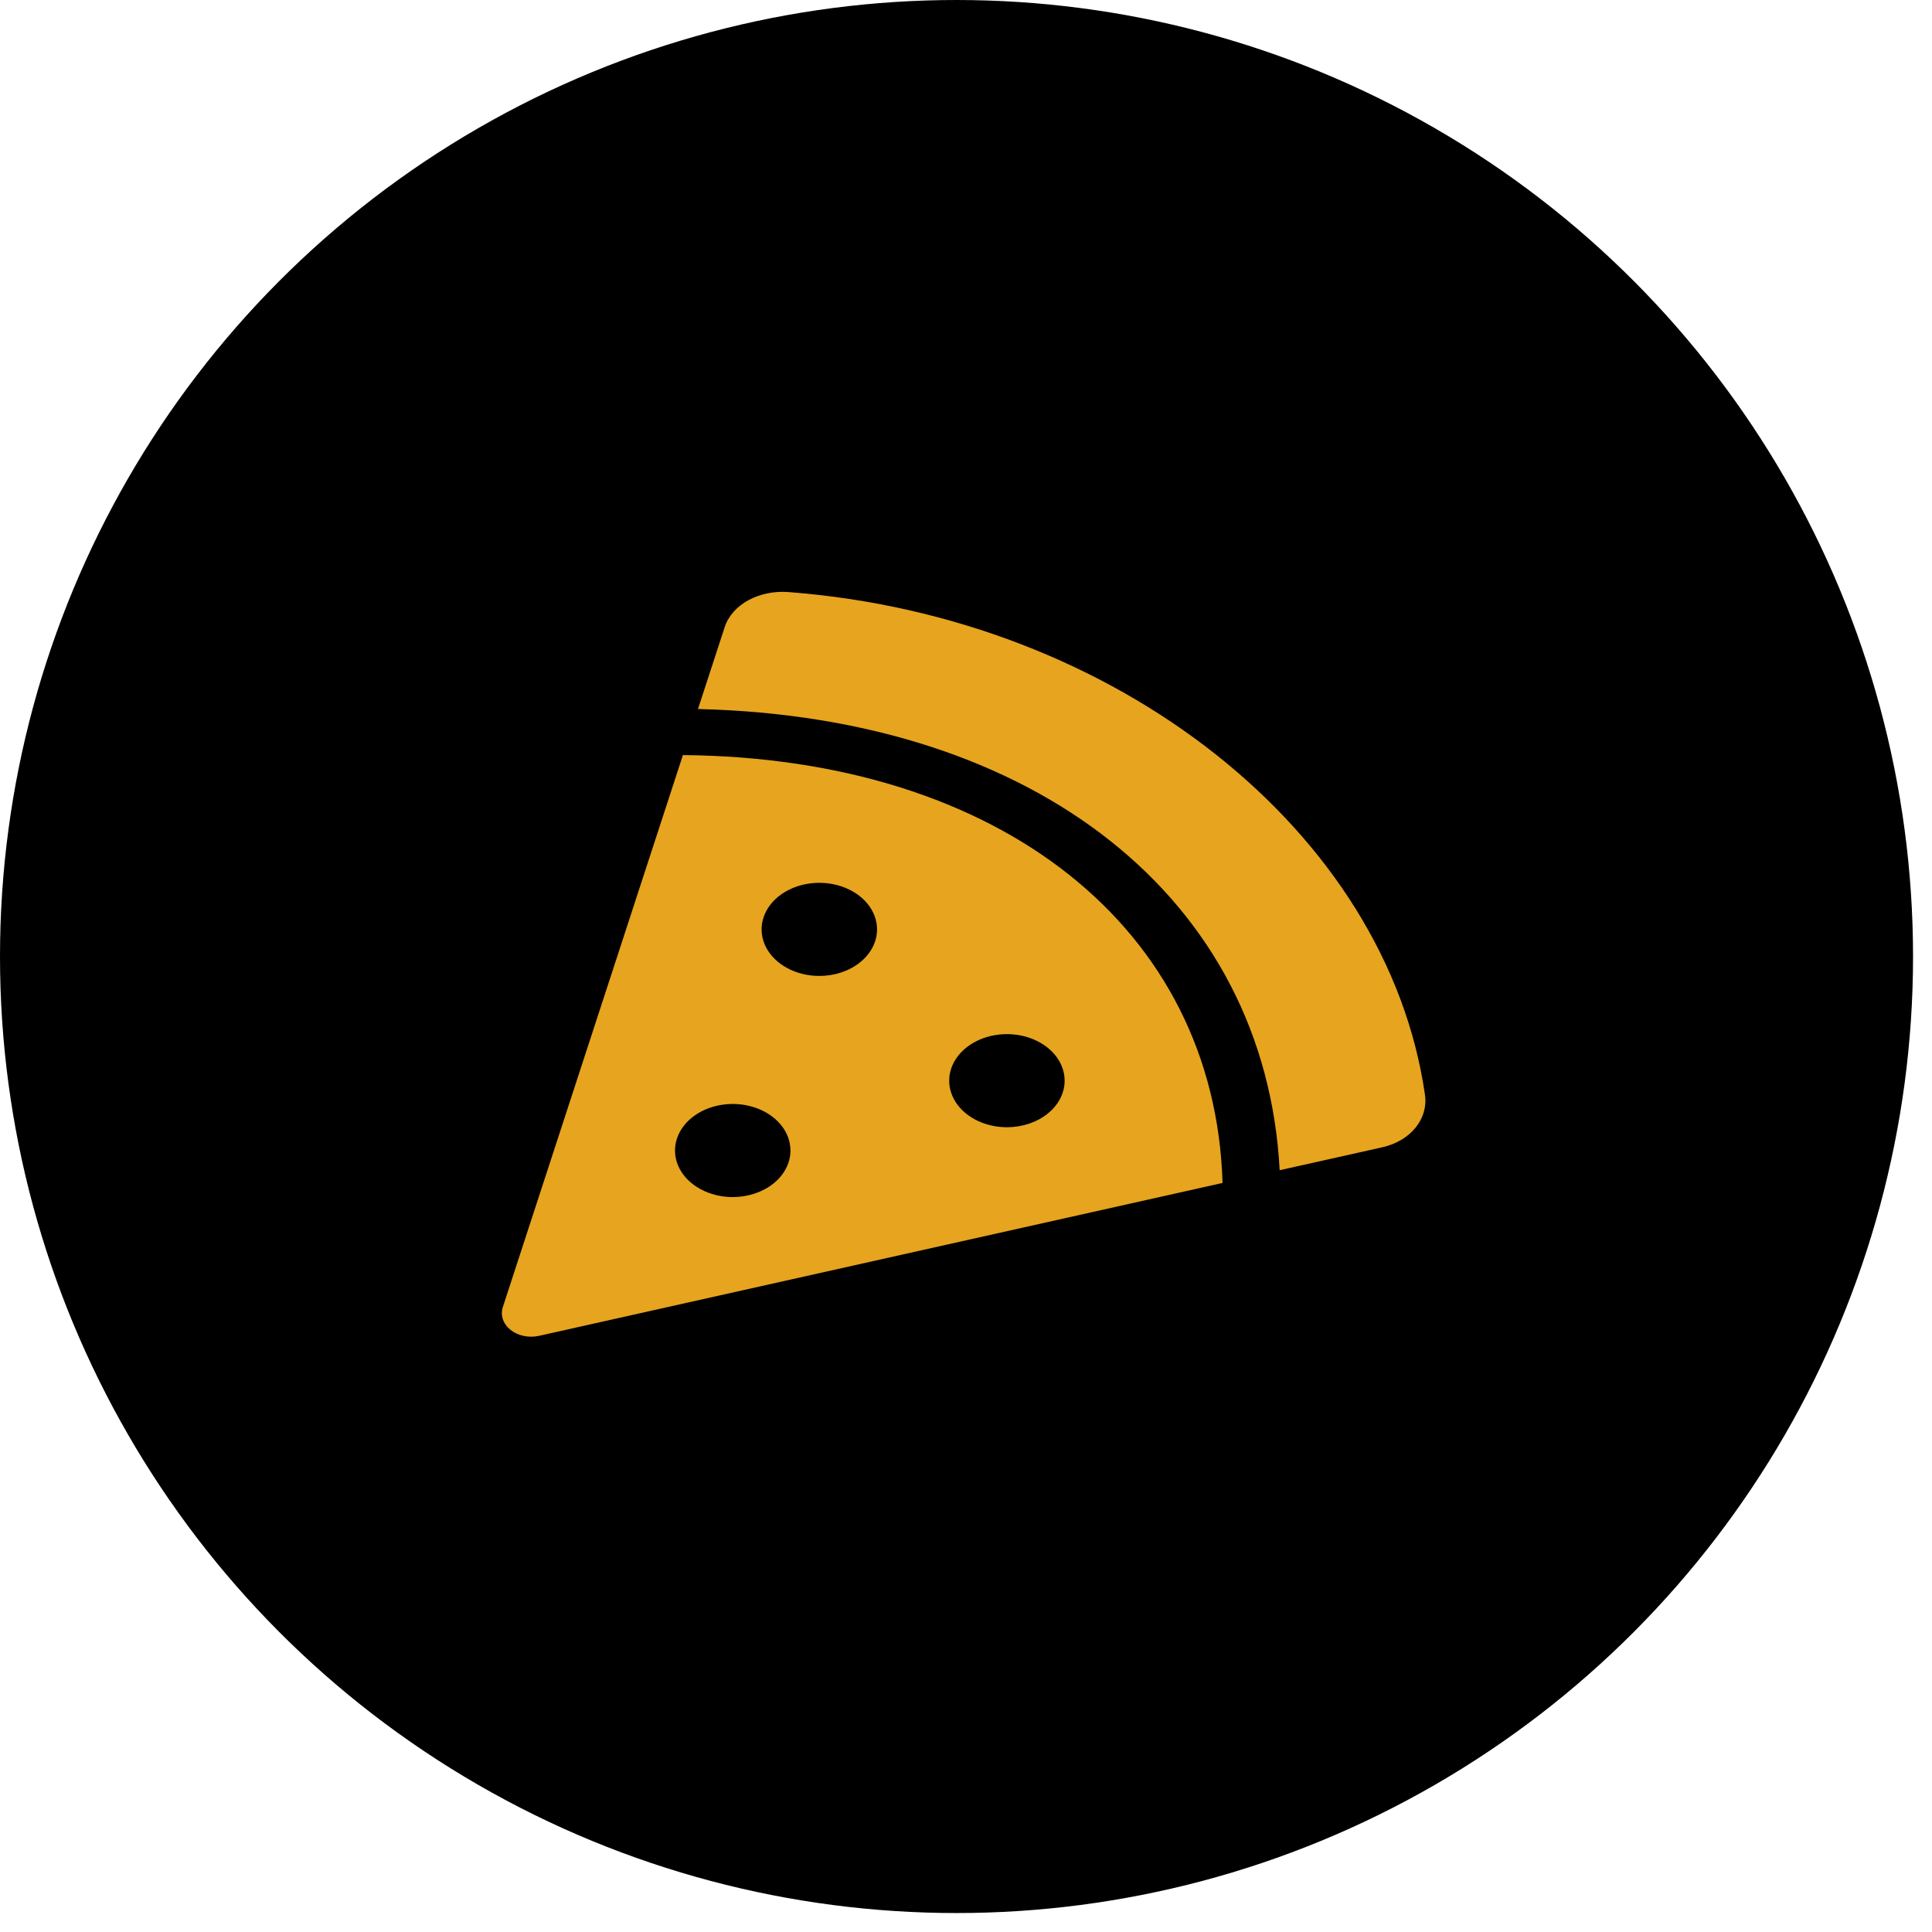 <svg width="96" height="96" viewBox="0 0 96 96" fill="none" xmlns="http://www.w3.org/2000/svg">
<circle cx="47.529" cy="47.529" r="47.529" fill="black"/>
<path d="M39.176 29.419C37.727 29.31 36.379 30.028 36.009 31.163L34.682 35.231C51.498 35.628 62.874 44.673 63.586 58.147L68.69 57.007C70.099 56.691 70.975 55.584 70.807 54.411C68.935 41.343 55.481 30.661 39.176 29.419ZM33.935 37.516L24.985 64.95C24.92 65.149 24.922 65.359 24.989 65.558C25.056 65.757 25.188 65.938 25.369 66.082C25.551 66.227 25.777 66.331 26.025 66.382C26.272 66.434 26.532 66.433 26.778 66.378L60.748 58.78C60.366 46.137 49.717 37.661 33.935 37.519V37.516ZM36.409 59.482C35.842 59.482 35.287 59.346 34.816 59.092C34.344 58.838 33.976 58.477 33.759 58.054C33.542 57.631 33.485 57.166 33.596 56.717C33.706 56.269 33.98 55.856 34.381 55.533C34.782 55.209 35.293 54.989 35.849 54.9C36.406 54.81 36.983 54.856 37.507 55.031C38.031 55.206 38.479 55.503 38.794 55.883C39.109 56.264 39.277 56.711 39.277 57.169C39.277 57.782 38.975 58.37 38.437 58.804C37.899 59.238 37.17 59.482 36.409 59.482ZM40.711 48.494C40.144 48.494 39.59 48.358 39.118 48.104C38.646 47.85 38.279 47.488 38.061 47.066C37.844 46.643 37.788 46.178 37.898 45.729C38.009 45.28 38.282 44.868 38.683 44.544C39.084 44.221 39.595 44.001 40.152 43.911C40.708 43.822 41.285 43.868 41.809 44.043C42.333 44.218 42.781 44.515 43.096 44.895C43.411 45.276 43.58 45.723 43.58 46.18C43.58 46.794 43.277 47.382 42.739 47.816C42.202 48.25 41.472 48.494 40.711 48.494ZM50.033 56.012C49.466 56.012 48.911 55.876 48.44 55.622C47.968 55.368 47.6 55.007 47.383 54.584C47.166 54.161 47.109 53.696 47.22 53.247C47.331 52.799 47.604 52.386 48.005 52.063C48.406 51.739 48.917 51.519 49.473 51.43C50.03 51.34 50.606 51.386 51.131 51.561C51.655 51.736 52.103 52.033 52.418 52.413C52.733 52.794 52.901 53.241 52.901 53.699C52.901 54.312 52.599 54.901 52.061 55.334C51.523 55.768 50.794 56.012 50.033 56.012Z" fill="#E7A41F"/>
</svg>
